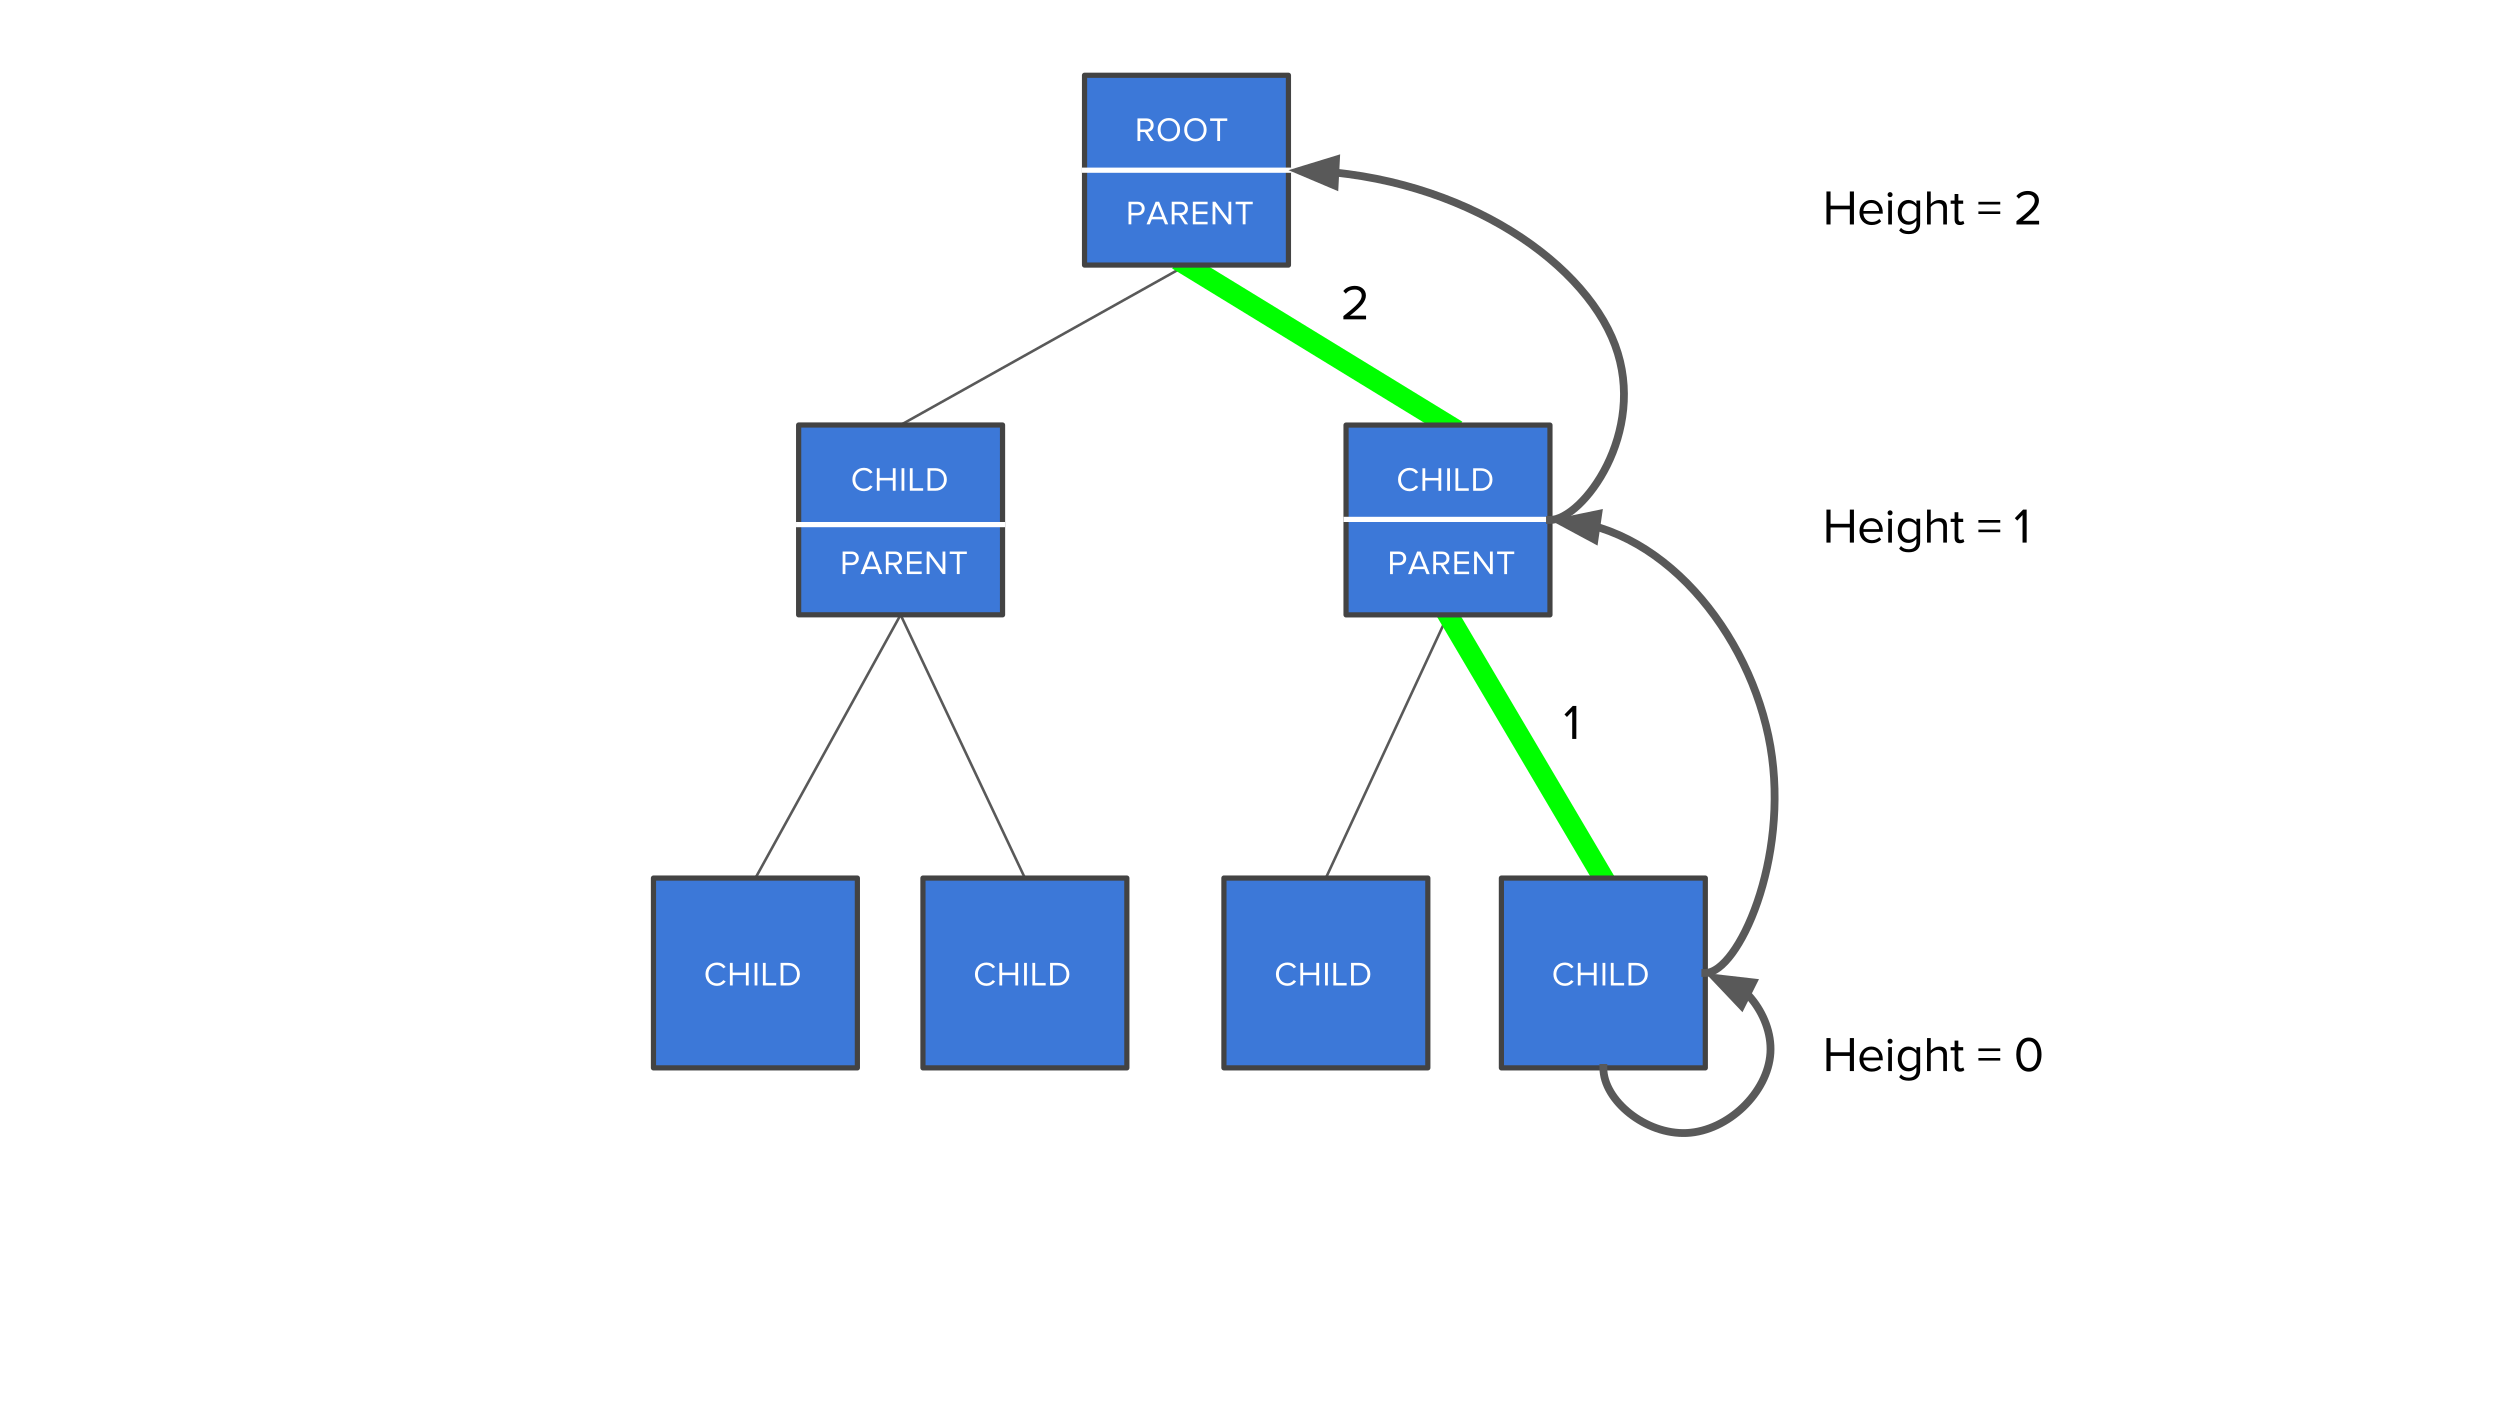 <?xml version="1.0" standalone="yes"?>

<svg version="1.1" viewBox="0.0 0.0 960.0 540.0" fill="none" stroke="none" stroke-linecap="square" stroke-miterlimit="10" xmlns="http://www.w3.org/2000/svg" xmlns:xlink="http://www.w3.org/1999/xlink"><rect x="0.0" y="0.0" width="960.0" height="540.0" fill="#333333" stroke="none"/><clipPath id="g29be78fc1f_0_82.0"><path d="m0 0l960.0 0l0 540.0l-960.0 0l0 -540.0z" clip-rule="nonzero"></path></clipPath><g clip-path="url(#g29be78fc1f_0_82.0)"><path fill="#ffffff" d="m0 0l960.0 0l0 540.0l-960.0 0z" fill-rule="evenodd"></path><path fill="#000000" fill-opacity="0.0" d="m455.612 101.785l-109.795 61.417" fill-rule="evenodd"></path><path stroke="#595959" stroke-width="1.0" stroke-linejoin="round" stroke-linecap="butt" d="m455.612 101.785l-109.795 61.417" fill-rule="evenodd"></path><path fill="#000000" fill-opacity="0.0" d="m455.612 101.785l100.409 61.449" fill-rule="evenodd"></path><path stroke="#00ff00" stroke-width="8.0" stroke-linejoin="round" stroke-linecap="butt" d="m455.612 101.785l100.409 61.449" fill-rule="evenodd"></path><path fill="#000000" fill-opacity="0.0" d="m345.827 236.089l-55.748 101.102" fill-rule="evenodd"></path><path stroke="#595959" stroke-width="1.0" stroke-linejoin="round" stroke-linecap="butt" d="m345.827 236.089l-55.748 101.102" fill-rule="evenodd"></path><path fill="#000000" fill-opacity="0.0" d="m345.827 236.089l47.748 101.102" fill-rule="evenodd"></path><path stroke="#595959" stroke-width="1.0" stroke-linejoin="round" stroke-linecap="butt" d="m345.827 236.089l47.748 101.102" fill-rule="evenodd"></path><path fill="#000000" fill-opacity="0.0" d="m556.032 236.114l-46.898 101.039" fill-rule="evenodd"></path><path stroke="#595959" stroke-width="1.0" stroke-linejoin="round" stroke-linecap="butt" d="m556.032 236.114l-46.898 101.039" fill-rule="evenodd"></path><path fill="#000000" fill-opacity="0.0" d="m556.032 236.114l59.654 101.071" fill-rule="evenodd"></path><path stroke="#00ff00" stroke-width="8.0" stroke-linejoin="round" stroke-linecap="butt" d="m556.032 236.114l59.654 101.071" fill-rule="evenodd"></path><path fill="#3c78d8" d="m416.462 28.903l78.299 0l0 72.882l-78.299 0z" fill-rule="evenodd"></path><path stroke="#434343" stroke-width="2.0" stroke-linejoin="round" stroke-linecap="butt" d="m416.462 28.903l78.299 0l0 72.882l-78.299 0z" fill-rule="evenodd"></path><path fill="#ffffff" d="m441.809 54.144l-2.203 -3.438l-1.734 0l0 3.438l-1.078 0l0 -8.672l3.484 0q1.219 0 1.969 0.734q0.75 0.719 0.75 1.875q0 1.094 -0.641 1.766q-0.625 0.672 -1.609 0.766l2.344 3.531l-1.281 0zm-1.656 -4.391q0.766 0 1.234 -0.453q0.484 -0.469 0.484 -1.219q0 -0.734 -0.484 -1.188q-0.469 -0.453 -1.234 -0.453l-2.281 0l0 3.312l2.281 0zm8.697 4.547q-1.906 0 -3.109 -1.266q-1.203 -1.281 -1.203 -3.219q0 -1.953 1.203 -3.219q1.203 -1.266 3.109 -1.266q1.906 0 3.094 1.281q1.203 1.266 1.203 3.203q0 1.953 -1.203 3.219q-1.203 1.266 -3.094 1.266zm0 -0.969q1.422 0 2.297 -0.984q0.891 -1.0 0.891 -2.531q0 -1.562 -0.891 -2.547q-0.875 -0.984 -2.297 -0.984q-1.406 0 -2.297 0.969q-0.891 0.969 -0.891 2.562q0 1.562 0.875 2.547q0.875 0.969 2.312 0.969zm10.196 0.969q-1.906 0 -3.109 -1.266q-1.203 -1.281 -1.203 -3.219q0 -1.953 1.203 -3.219q1.203 -1.266 3.109 -1.266q1.906 0 3.094 1.281q1.203 1.266 1.203 3.203q0 1.953 -1.203 3.219q-1.203 1.266 -3.094 1.266zm0 -0.969q1.422 0 2.297 -0.984q0.891 -1.0 0.891 -2.531q0 -1.562 -0.891 -2.547q-0.875 -0.984 -2.297 -0.984q-1.406 0 -2.297 0.969q-0.891 0.969 -0.891 2.562q0 1.562 0.875 2.547q0.875 0.969 2.312 0.969zm8.383 0.812l0 -7.703l-2.734 0l0 -0.969l6.578 0l0 0.969l-2.766 0l0 7.703l-1.078 0z" fill-rule="nonzero"></path><path fill="#ffffff" d="m433.355 86.144l0 -8.672l3.484 0q1.234 0 1.969 0.75q0.75 0.734 0.75 1.859q0 1.156 -0.766 1.891q-0.75 0.734 -1.953 0.734l-2.406 0l0 3.438l-1.078 0zm3.359 -4.406q0.766 0 1.234 -0.453q0.484 -0.453 0.484 -1.203q0 -0.734 -0.484 -1.188q-0.469 -0.453 -1.234 -0.453l-2.281 0l0 3.297l2.281 0zm10.652 4.406l-0.766 -1.922l-4.312 0l-0.766 1.922l-1.25 0l3.484 -8.672l1.344 0l3.5 8.672l-1.234 0zm-2.922 -7.547l-1.844 4.656l3.672 0l-1.828 -4.656zm10.52 7.547l-2.203 -3.438l-1.734 0l0 3.438l-1.078 0l0 -8.672l3.484 0q1.219 0 1.969 0.734q0.75 0.719 0.75 1.875q0 1.094 -0.641 1.766q-0.625 0.672 -1.609 0.766l2.344 3.531l-1.281 0zm-1.656 -4.391q0.766 0 1.234 -0.453q0.484 -0.469 0.484 -1.219q0 -0.734 -0.484 -1.188q-0.469 -0.453 -1.234 -0.453l-2.281 0l0 3.312l2.281 0zm4.744 4.391l0 -8.672l5.672 0l0 0.969l-4.594 0l0 2.797l4.516 0l0 0.953l-4.516 0l0 2.984l4.594 0l0 0.969l-5.672 0zm13.724 0l-5.062 -6.922l0 6.922l-1.078 0l0 -8.672l1.109 0l4.984 6.781l0 -6.781l1.078 0l0 8.672l-1.031 0zm5.436 0l0 -7.703l-2.734 0l0 -0.969l6.578 0l0 0.969l-2.766 0l0 7.703l-1.078 0z" fill-rule="nonzero"></path><path fill="#3c78d8" d="m306.677 163.207l78.299 0l0 72.882l-78.299 0z" fill-rule="evenodd"></path><path stroke="#434343" stroke-width="2.0" stroke-linejoin="round" stroke-linecap="butt" d="m306.677 163.207l78.299 0l0 72.882l-78.299 0z" fill-rule="evenodd"></path><path fill="#ffffff" d="m331.8 188.605q-1.906 0 -3.188 -1.25q-1.281 -1.266 -1.281 -3.234q0 -1.969 1.281 -3.219q1.281 -1.266 3.188 -1.266q2.062 0 3.281 1.719l-0.906 0.5q-0.375 -0.547 -1.016 -0.906q-0.625 -0.359 -1.359 -0.359q-1.453 0 -2.406 1.016q-0.938 1.0 -0.938 2.516q0 1.531 0.938 2.531q0.953 0.984 2.406 0.984q0.734 0 1.359 -0.344q0.641 -0.359 1.016 -0.906l0.922 0.5q-1.266 1.719 -3.297 1.719zm11.041 -0.156l0 -3.984l-5.062 0l0 3.984l-1.078 0l0 -8.672l1.078 0l0 3.734l5.062 0l0 -3.734l1.078 0l0 8.672l-1.078 0zm3.349 0l0 -8.672l1.078 0l0 8.672l-1.078 0zm3.185 0l0 -8.672l1.078 0l0 7.703l4.031 0l0 0.969l-5.109 0zm6.797 0l0 -8.672l2.969 0q1.969 0 3.203 1.234q1.234 1.219 1.234 3.109q0 1.891 -1.25 3.109q-1.234 1.219 -3.188 1.219l-2.969 0zm2.969 -0.969q1.469 0 2.391 -0.922q0.938 -0.938 0.938 -2.438q0 -1.516 -0.922 -2.438q-0.906 -0.938 -2.406 -0.938l-1.891 0l0 6.734l1.891 0z" fill-rule="nonzero"></path><path fill="#ffffff" d="m323.57 220.448l0 -8.672l3.484 0q1.234 0 1.969 0.75q0.75 0.734 0.75 1.859q0 1.156 -0.766 1.891q-0.75 0.734 -1.953 0.734l-2.406 0l0 3.438l-1.078 0zm3.359 -4.406q0.766 0 1.234 -0.453q0.484 -0.453 0.484 -1.203q0 -0.734 -0.484 -1.188q-0.469 -0.453 -1.234 -0.453l-2.281 0l0 3.297l2.281 0zm10.652 4.406l-0.766 -1.922l-4.312 0l-0.766 1.922l-1.25 0l3.484 -8.672l1.344 0l3.5 8.672l-1.234 0zm-2.922 -7.547l-1.844 4.656l3.672 0l-1.828 -4.656zm10.52 7.547l-2.203 -3.438l-1.734 0l0 3.438l-1.078 0l0 -8.672l3.484 0q1.219 0 1.969 0.734q0.75 0.719 0.75 1.875q0 1.094 -0.641 1.766q-0.625 0.672 -1.609 0.766l2.344 3.531l-1.281 0zm-1.656 -4.391q0.766 0 1.234 -0.453q0.484 -0.469 0.484 -1.219q0 -0.734 -0.484 -1.188q-0.469 -0.453 -1.234 -0.453l-2.281 0l0 3.312l2.281 0zm4.744 4.391l0 -8.672l5.672 0l0 0.969l-4.594 0l0 2.797l4.516 0l0 0.953l-4.516 0l0 2.984l4.594 0l0 0.969l-5.672 0zm13.724 0l-5.062 -6.922l0 6.922l-1.078 0l0 -8.672l1.109 0l4.984 6.781l0 -6.781l1.078 0l0 8.672l-1.031 0zm5.436 0l0 -7.703l-2.734 0l0 -0.969l6.578 0l0 0.969l-2.766 0l0 7.703l-1.078 0z" fill-rule="nonzero"></path><path fill="#3c78d8" d="m516.882 163.232l78.299 0l0 72.882l-78.299 0z" fill-rule="evenodd"></path><path stroke="#434343" stroke-width="2.0" stroke-linejoin="round" stroke-linecap="butt" d="m516.882 163.232l78.299 0l0 72.882l-78.299 0z" fill-rule="evenodd"></path><path fill="#ffffff" d="m541.323 188.629q-1.906 0 -3.188 -1.25q-1.281 -1.266 -1.281 -3.234q0 -1.969 1.281 -3.219q1.281 -1.266 3.188 -1.266q2.062 0 3.281 1.719l-0.906 0.5q-0.375 -0.547 -1.016 -0.906q-0.625 -0.359 -1.359 -0.359q-1.453 0 -2.406 1.016q-0.938 1.0 -0.938 2.516q0 1.531 0.938 2.531q0.953 0.984 2.406 0.984q0.734 0 1.359 -0.344q0.641 -0.359 1.016 -0.906l0.922 0.5q-1.266 1.719 -3.297 1.719zm11.041 -0.156l0 -3.984l-5.062 0l0 3.984l-1.078 0l0 -8.672l1.078 0l0 3.734l5.062 0l0 -3.734l1.078 0l0 8.672l-1.078 0zm3.349 0l0 -8.672l1.078 0l0 8.672l-1.078 0zm3.185 0l0 -8.672l1.078 0l0 7.703l4.031 0l0 0.969l-5.109 0zm6.797 0l0 -8.672l2.969 0q1.969 0 3.203 1.234q1.234 1.219 1.234 3.109q0 1.891 -1.25 3.109q-1.234 1.219 -3.188 1.219l-2.969 0zm2.969 -0.969q1.469 0 2.391 -0.922q0.938 -0.938 0.938 -2.438q0 -1.516 -0.922 -2.438q-0.906 -0.938 -2.406 -0.938l-1.891 0l0 6.734l1.891 0z" fill-rule="nonzero"></path><path fill="#ffffff" d="m533.775 220.473l0 -8.672l3.484 0q1.234 0 1.969 0.75q0.75 0.734 0.75 1.859q0 1.156 -0.766 1.891q-0.75 0.734 -1.953 0.734l-2.406 0l0 3.438l-1.078 0zm3.359 -4.406q0.766 0 1.234 -0.453q0.484 -0.453 0.484 -1.203q0 -0.734 -0.484 -1.188q-0.469 -0.453 -1.234 -0.453l-2.281 0l0 3.297l2.281 0zm10.652 4.406l-0.766 -1.922l-4.312 0l-0.766 1.922l-1.25 0l3.484 -8.672l1.344 0l3.5 8.672l-1.234 0zm-2.922 -7.547l-1.844 4.656l3.672 0l-1.828 -4.656zm10.52 7.547l-2.203 -3.438l-1.734 0l0 3.438l-1.078 0l0 -8.672l3.484 0q1.219 0 1.969 0.734q0.75 0.719 0.75 1.875q0 1.094 -0.641 1.766q-0.625 0.672 -1.609 0.766l2.344 3.531l-1.281 0zm-1.656 -4.391q0.766 0 1.234 -0.453q0.484 -0.469 0.484 -1.219q0 -0.734 -0.484 -1.188q-0.469 -0.453 -1.234 -0.453l-2.281 0l0 3.312l2.281 0zm4.744 4.391l0 -8.672l5.672 0l0 0.969l-4.594 0l0 2.797l4.516 0l0 0.953l-4.516 0l0 2.984l4.594 0l0 0.969l-5.672 0zm13.724 0l-5.062 -6.922l0 6.922l-1.078 0l0 -8.672l1.109 0l4.984 6.781l0 -6.781l1.078 0l0 8.672l-1.031 0zm5.436 0l0 -7.703l-2.734 0l0 -0.969l6.578 0l0 0.969l-2.766 0l0 7.703l-1.078 0z" fill-rule="nonzero"></path><path fill="#3c78d8" d="m250.932 337.184l78.299 0l0 72.882l-78.299 0z" fill-rule="evenodd"></path><path stroke="#434343" stroke-width="2.0" stroke-linejoin="round" stroke-linecap="butt" d="m250.932 337.184l78.299 0l0 72.882l-78.299 0z" fill-rule="evenodd"></path><path fill="#ffffff" d="m275.373 378.581q-1.906 0 -3.188 -1.25q-1.281 -1.266 -1.281 -3.234q0 -1.969 1.281 -3.219q1.281 -1.266 3.188 -1.266q2.062 0 3.281 1.719l-0.906 0.5q-0.375 -0.547 -1.016 -0.906q-0.625 -0.359 -1.359 -0.359q-1.453 0 -2.406 1.016q-0.938 1.0 -0.938 2.516q0 1.531 0.938 2.531q0.953 0.984 2.406 0.984q0.734 0 1.359 -0.344q0.641 -0.359 1.016 -0.906l0.922 0.5q-1.266 1.719 -3.297 1.719zm11.041 -0.156l0 -3.984l-5.062 0l0 3.984l-1.078 0l0 -8.672l1.078 0l0 3.734l5.062 0l0 -3.734l1.078 0l0 8.672l-1.078 0zm3.349 0l0 -8.672l1.078 0l0 8.672l-1.078 0zm3.185 0l0 -8.672l1.078 0l0 7.703l4.031 0l0 0.969l-5.109 0zm6.797 0l0 -8.672l2.969 0q1.969 0 3.203 1.234q1.234 1.219 1.234 3.109q0 1.891 -1.25 3.109q-1.234 1.219 -3.188 1.219l-2.969 0zm2.969 -0.969q1.469 0 2.391 -0.922q0.938 -0.938 0.938 -2.438q0 -1.516 -0.922 -2.438q-0.906 -0.938 -2.406 -0.938l-1.891 0l0 6.734l1.891 0z" fill-rule="nonzero"></path><path fill="#3c78d8" d="m354.413 337.184l78.299 0l0 72.882l-78.299 0z" fill-rule="evenodd"></path><path stroke="#434343" stroke-width="2.0" stroke-linejoin="round" stroke-linecap="butt" d="m354.413 337.184l78.299 0l0 72.882l-78.299 0z" fill-rule="evenodd"></path><path fill="#ffffff" d="m378.854 378.581q-1.906 0 -3.188 -1.25q-1.281 -1.266 -1.281 -3.234q0 -1.969 1.281 -3.219q1.281 -1.266 3.188 -1.266q2.062 0 3.281 1.719l-0.906 0.5q-0.375 -0.547 -1.016 -0.906q-0.625 -0.359 -1.359 -0.359q-1.453 0 -2.406 1.016q-0.938 1.0 -0.938 2.516q0 1.531 0.938 2.531q0.953 0.984 2.406 0.984q0.734 0 1.359 -0.344q0.641 -0.359 1.016 -0.906l0.922 0.5q-1.266 1.719 -3.297 1.719zm11.041 -0.156l0 -3.984l-5.062 0l0 3.984l-1.078 0l0 -8.672l1.078 0l0 3.734l5.062 0l0 -3.734l1.078 0l0 8.672l-1.078 0zm3.349 0l0 -8.672l1.078 0l0 8.672l-1.078 0zm3.185 0l0 -8.672l1.078 0l0 7.703l4.031 0l0 0.969l-5.109 0zm6.797 0l0 -8.672l2.969 0q1.969 0 3.203 1.234q1.234 1.219 1.234 3.109q0 1.891 -1.25 3.109q-1.234 1.219 -3.188 1.219l-2.969 0zm2.969 -0.969q1.469 0 2.391 -0.922q0.938 -0.938 0.938 -2.438q0 -1.516 -0.922 -2.438q-0.906 -0.938 -2.406 -0.938l-1.891 0l0 6.734l1.891 0z" fill-rule="nonzero"></path><path fill="#3c78d8" d="m469.987 337.168l78.299 0l0 72.882l-78.299 0z" fill-rule="evenodd"></path><path stroke="#434343" stroke-width="2.0" stroke-linejoin="round" stroke-linecap="butt" d="m469.987 337.168l78.299 0l0 72.882l-78.299 0z" fill-rule="evenodd"></path><path fill="#ffffff" d="m494.428 378.565q-1.906 0 -3.188 -1.25q-1.281 -1.266 -1.281 -3.234q0 -1.969 1.281 -3.219q1.281 -1.266 3.188 -1.266q2.062 0 3.281 1.719l-0.906 0.5q-0.375 -0.547 -1.016 -0.906q-0.625 -0.359 -1.359 -0.359q-1.453 0 -2.406 1.016q-0.938 1.0 -0.938 2.516q0 1.531 0.938 2.531q0.953 0.984 2.406 0.984q0.734 0 1.359 -0.344q0.641 -0.359 1.016 -0.906l0.922 0.5q-1.266 1.719 -3.297 1.719zm11.041 -0.156l0 -3.984l-5.062 0l0 3.984l-1.078 0l0 -8.672l1.078 0l0 3.734l5.062 0l0 -3.734l1.078 0l0 8.672l-1.078 0zm3.349 0l0 -8.672l1.078 0l0 8.672l-1.078 0zm3.185 0l0 -8.672l1.078 0l0 7.703l4.031 0l0 0.969l-5.109 0zm6.797 0l0 -8.672l2.969 0q1.969 0 3.203 1.234q1.234 1.219 1.234 3.109q0 1.891 -1.25 3.109q-1.234 1.219 -3.188 1.219l-2.969 0zm2.969 -0.969q1.469 0 2.391 -0.922q0.938 -0.938 0.938 -2.438q0 -1.516 -0.922 -2.438q-0.906 -0.938 -2.406 -0.938l-1.891 0l0 6.734l1.891 0z" fill-rule="nonzero"></path><path fill="#3c78d8" d="m576.538 337.184l78.299 0l0 72.882l-78.299 0z" fill-rule="evenodd"></path><path stroke="#434343" stroke-width="2.0" stroke-linejoin="round" stroke-linecap="butt" d="m576.538 337.184l78.299 0l0 72.882l-78.299 0z" fill-rule="evenodd"></path><path fill="#ffffff" d="m600.979 378.581q-1.906 0 -3.188 -1.25q-1.281 -1.266 -1.281 -3.234q0 -1.969 1.281 -3.219q1.281 -1.266 3.188 -1.266q2.062 0 3.281 1.719l-0.906 0.5q-0.375 -0.547 -1.016 -0.906q-0.625 -0.359 -1.359 -0.359q-1.453 0 -2.406 1.016q-0.938 1.0 -0.938 2.516q0 1.531 0.938 2.531q0.953 0.984 2.406 0.984q0.734 0 1.359 -0.344q0.641 -0.359 1.016 -0.906l0.922 0.5q-1.266 1.719 -3.297 1.719zm11.041 -0.156l0 -3.984l-5.062 0l0 3.984l-1.078 0l0 -8.672l1.078 0l0 3.734l5.062 0l0 -3.734l1.078 0l0 8.672l-1.078 0zm3.349 0l0 -8.672l1.078 0l0 8.672l-1.078 0zm3.185 0l0 -8.672l1.078 0l0 7.703l4.031 0l0 0.969l-5.109 0zm6.797 0l0 -8.672l2.969 0q1.969 0 3.203 1.234q1.234 1.219 1.234 3.109q0 1.891 -1.25 3.109q-1.234 1.219 -3.188 1.219l-2.969 0zm2.969 -0.969q1.469 0 2.391 -0.922q0.938 -0.938 0.938 -2.438q0 -1.516 -0.922 -2.438q-0.906 -0.938 -2.406 -0.938l-1.891 0l0 6.734l1.891 0z" fill-rule="nonzero"></path><path fill="#000000" fill-opacity="0.0" d="m306.677 201.449l78.299 0" fill-rule="evenodd"></path><path stroke="#ffffff" stroke-width="2.0" stroke-linejoin="round" stroke-linecap="butt" d="m306.677 201.449l78.299 0" fill-rule="evenodd"></path><path fill="#000000" fill-opacity="0.0" d="m516.882 199.449l78.299 0" fill-rule="evenodd"></path><path stroke="#ffffff" stroke-width="2.0" stroke-linejoin="round" stroke-linecap="butt" d="m516.882 199.449l78.299 0" fill-rule="evenodd"></path><path fill="#000000" fill-opacity="0.0" d="m416.462 65.349l78.299 0" fill-rule="evenodd"></path><path stroke="#ffffff" stroke-width="2.0" stroke-linejoin="round" stroke-linecap="butt" d="m416.462 65.349l78.299 0" fill-rule="evenodd"></path><path fill="#000000" fill-opacity="0.0" d="m615.688 410.066c0 12.5 16.273 25.763 32.075 25c15.802 -0.763 31.132 -15.551 32.075 -30.72c0.943 -15.17 -12.5 -30.72 -25 -30.72" fill-rule="evenodd"></path><path stroke="#595959" stroke-width="3.0" stroke-linejoin="round" stroke-linecap="butt" d="m615.688 410.066c0 12.5 16.273 25.763 32.075 25c15.802 -0.763 31.132 -15.551 32.075 -30.72c0.472 -7.585 -2.653 -15.265 -7.459 -21.049c-0.3 -0.361 -0.607 -0.716 -0.92 -1.062c-0.156 -0.173 -0.315 -0.344 -0.474 -0.513l-0.047 -0.048" fill-rule="evenodd"></path><path fill="#595959" stroke="#595959" stroke-width="3.0" stroke-linecap="butt" d="m673.153 377.241l-14.393 -1.655l9.962 10.52z" fill-rule="evenodd"></path><path fill="#000000" fill-opacity="0.0" d="m654.837 373.625c12.5 0 32.457 -43.488 25 -86.976c-7.457 -43.488 -42.327 -86.976 -84.654 -86.976" fill-rule="evenodd"></path><path stroke="#595959" stroke-width="3.0" stroke-linejoin="round" stroke-linecap="butt" d="m654.837 373.625c12.5 0 32.457 -43.488 25 -86.976c-3.728 -21.744 -14.31 -43.488 -29.251 -59.796c-7.47 -8.154 -16.03 -14.949 -25.368 -19.706c-2.334 -1.189 -4.718 -2.251 -7.144 -3.175c-1.213 -0.462 -2.438 -0.889 -3.672 -1.281c-0.309 -0.098 -0.618 -0.194 -0.928 -0.287l-0.478 -0.14" fill-rule="evenodd"></path><path fill="#595959" stroke="#595959" stroke-width="3.0" stroke-linecap="butt" d="m613.71 197.36l-14.186 2.943l12.759 6.864z" fill-rule="evenodd"></path><path fill="#000000" fill-opacity="0.0" d="m595.181 199.673c12.5 0 37.551 -33.583 25 -67.165c-12.551 -33.583 -62.705 -67.165 -125.409 -67.165" fill-rule="evenodd"></path><path stroke="#595959" stroke-width="3.0" stroke-linejoin="round" stroke-linecap="butt" d="m595.181 199.673c12.5 0 37.551 -33.583 25.0 -67.165c-6.276 -16.791 -21.952 -33.583 -43.897 -46.176c-10.973 -6.297 -23.513 -11.544 -37.229 -15.217c-6.858 -1.837 -14.01 -3.28 -21.407 -4.263c-0.925 -0.123 -1.853 -0.239 -2.785 -0.347c-0.466 -0.054 -0.933 -0.107 -1.401 -0.157l-0.715 -0.074" fill-rule="evenodd"></path><path fill="#595959" stroke="#595959" stroke-width="3.0" stroke-linecap="butt" d="m513.004 61.324l-13.852 4.245l13.34 5.652z" fill-rule="evenodd"></path><path fill="#000000" fill-opacity="0.0" d="m690.869 353.997l133.165 0l0 100.724l-133.165 0z" fill-rule="evenodd"></path><path fill="#000000" d="m710.337 411.28l0 -5.812l-7.406 0l0 5.812l-1.578 0l0 -12.672l1.578 0l0 5.453l7.406 0l0 -5.453l1.578 0l0 12.672l-1.578 0zm8.377 0.234q-2.062 0 -3.375 -1.344q-1.297 -1.359 -1.297 -3.484q0 -2.031 1.297 -3.422q1.297 -1.391 3.234 -1.391q1.969 0 3.188 1.375q1.219 1.359 1.219 3.547l0 0.359l-7.438 0q0.078 1.406 1.016 2.297q0.938 0.875 2.297 0.875q1.672 0 2.828 -1.156l0.688 0.938q-1.406 1.406 -3.656 1.406zm2.859 -5.406q0 -1.266 -0.844 -2.156q-0.828 -0.906 -2.188 -0.906q-1.266 0 -2.109 0.906q-0.844 0.891 -0.891 2.156l6.031 0zm4.207 -5.312q-0.375 0 -0.672 -0.266q-0.281 -0.281 -0.281 -0.688q0 -0.406 0.281 -0.688q0.297 -0.281 0.672 -0.281q0.406 0 0.688 0.281q0.281 0.281 0.281 0.688q0 0.406 -0.281 0.688q-0.281 0.266 -0.688 0.266zm-0.703 10.484l0 -9.172l1.422 0l0 9.172l-1.422 0zm7.885 3.719q-1.172 0 -2.031 -0.281q-0.859 -0.281 -1.672 -1.078l0.719 -1.062q0.578 0.672 1.281 0.953q0.719 0.297 1.703 0.297q1.406 0 2.172 -0.734q0.781 -0.734 0.781 -2.016l0 -1.312q-0.5 0.703 -1.312 1.172q-0.797 0.453 -1.766 0.453q-1.875 0 -2.984 -1.312q-1.109 -1.312 -1.109 -3.438q0 -2.203 1.125 -3.484q1.141 -1.281 2.969 -1.281q1.891 0 3.078 1.609l0 -1.375l1.422 0l0 8.906q0 1.938 -1.141 2.953q-1.141 1.031 -3.234 1.031zm0.203 -4.859q0.781 0 1.547 -0.406q0.781 -0.422 1.203 -1.094l0 -4.016q-0.422 -0.656 -1.203 -1.062q-0.781 -0.406 -1.547 -0.406q-1.344 0 -2.141 0.969q-0.797 0.969 -0.797 2.516q0 1.578 0.812 2.547q0.828 0.953 2.125 0.953zm13.037 1.141l0 -6.047q0 -1.016 -0.484 -1.547q-0.484 -0.531 -1.594 -0.531q-0.781 0 -1.516 0.406q-0.719 0.391 -1.203 1.016l0 6.703l-1.422 0l0 -12.672l1.422 0l0 4.828q0.609 -0.703 1.484 -1.125q0.875 -0.438 1.812 -0.438q2.922 0 2.922 2.922l0 6.484l-1.422 0zm6.408 0.234q-2.047 0 -2.047 -2.156l0 -6.0l-1.516 0l0 -1.25l1.516 0l0 -2.516l1.438 0l0 2.516l1.859 0l0 1.25l-1.859 0l0 5.703q0 0.516 0.219 0.844q0.234 0.328 0.703 0.328q0.594 0 0.969 -0.375l0.422 1.062q-0.594 0.594 -1.703 0.594zm7.095 -7.906l0 -1.016l8.391 0l0 1.016l-8.391 0zm0 3.656l0 -0.984l8.391 0l0 0.984l-8.391 0zm19.388 4.25q-2.203 0 -3.531 -1.812q-1.312 -1.828 -1.312 -4.75q0 -2.938 1.328 -4.734q1.344 -1.797 3.516 -1.797q1.484 0 2.578 0.844q1.094 0.844 1.672 2.344q0.594 1.5 0.594 3.344q0 1.828 -0.594 3.344q-0.578 1.516 -1.672 2.375q-1.078 0.844 -2.578 0.844zm0 -1.406q1.516 0 2.375 -1.359q0.859 -1.375 0.859 -3.797q0 -2.438 -0.859 -3.781q-0.859 -1.344 -2.375 -1.344q-1.516 0 -2.375 1.344q-0.859 1.344 -0.859 3.781q0 2.422 0.844 3.797q0.859 1.359 2.391 1.359z" fill-rule="nonzero"></path><path fill="#000000" fill-opacity="0.0" d="m690.869 151.085l133.165 0l0 100.724l-133.165 0z" fill-rule="evenodd"></path><path fill="#000000" d="m710.337 208.368l0 -5.812l-7.406 0l0 5.812l-1.578 0l0 -12.672l1.578 0l0 5.453l7.406 0l0 -5.453l1.578 0l0 12.672l-1.578 0zm8.377 0.234q-2.062 0 -3.375 -1.344q-1.297 -1.359 -1.297 -3.484q0 -2.031 1.297 -3.422q1.297 -1.391 3.234 -1.391q1.969 0 3.188 1.375q1.219 1.359 1.219 3.547l0 0.359l-7.438 0q0.078 1.406 1.016 2.297q0.938 0.875 2.297 0.875q1.672 0 2.828 -1.156l0.688 0.938q-1.406 1.406 -3.656 1.406zm2.859 -5.406q0 -1.266 -0.844 -2.156q-0.828 -0.906 -2.188 -0.906q-1.266 0 -2.109 0.906q-0.844 0.891 -0.891 2.156l6.031 0zm4.207 -5.312q-0.375 0 -0.672 -0.266q-0.281 -0.281 -0.281 -0.688q0 -0.406 0.281 -0.688q0.297 -0.281 0.672 -0.281q0.406 0 0.688 0.281q0.281 0.281 0.281 0.688q0 0.406 -0.281 0.688q-0.281 0.266 -0.688 0.266zm-0.703 10.484l0 -9.172l1.422 0l0 9.172l-1.422 0zm7.885 3.719q-1.172 0 -2.031 -0.281q-0.859 -0.281 -1.672 -1.078l0.719 -1.062q0.578 0.672 1.281 0.953q0.719 0.297 1.703 0.297q1.406 0 2.172 -0.734q0.781 -0.734 0.781 -2.016l0 -1.312q-0.5 0.703 -1.312 1.172q-0.797 0.453 -1.766 0.453q-1.875 0 -2.984 -1.312q-1.109 -1.312 -1.109 -3.438q0 -2.203 1.125 -3.484q1.141 -1.281 2.969 -1.281q1.891 0 3.078 1.609l0 -1.375l1.422 0l0 8.906q0 1.938 -1.141 2.953q-1.141 1.031 -3.234 1.031zm0.203 -4.859q0.781 0 1.547 -0.406q0.781 -0.422 1.203 -1.094l0 -4.016q-0.422 -0.656 -1.203 -1.062q-0.781 -0.406 -1.547 -0.406q-1.344 0 -2.141 0.969q-0.797 0.969 -0.797 2.516q0 1.578 0.812 2.547q0.828 0.953 2.125 0.953zm13.037 1.141l0 -6.047q0 -1.016 -0.484 -1.547q-0.484 -0.531 -1.594 -0.531q-0.781 0 -1.516 0.406q-0.719 0.391 -1.203 1.016l0 6.703l-1.422 0l0 -12.672l1.422 0l0 4.828q0.609 -0.703 1.484 -1.125q0.875 -0.438 1.812 -0.438q2.922 0 2.922 2.922l0 6.484l-1.422 0zm6.408 0.234q-2.047 0 -2.047 -2.156l0 -6.0l-1.516 0l0 -1.25l1.516 0l0 -2.516l1.438 0l0 2.516l1.859 0l0 1.25l-1.859 0l0 5.703q0 0.516 0.219 0.844q0.234 0.328 0.703 0.328q0.594 0 0.969 -0.375l0.422 1.062q-0.594 0.594 -1.703 0.594zm7.095 -7.906l0 -1.016l8.391 0l0 1.016l-8.391 0zm0 3.656l0 -0.984l8.391 0l0 0.984l-8.391 0zm16.951 4.016l0 -10.578l-2.031 2.141l-0.938 -0.969l3.172 -3.266l1.375 0l0 12.672l-1.578 0z" fill-rule="nonzero"></path><path fill="#000000" fill-opacity="0.0" d="m690.869 28.902l133.165 0l0 100.724l-133.165 0z" fill-rule="evenodd"></path><path fill="#000000" d="m710.337 86.184l0 -5.812l-7.406 0l0 5.812l-1.578 0l0 -12.672l1.578 0l0 5.453l7.406 0l0 -5.453l1.578 0l0 12.672l-1.578 0zm8.377 0.234q-2.062 0 -3.375 -1.344q-1.297 -1.359 -1.297 -3.484q0 -2.031 1.297 -3.422q1.297 -1.391 3.234 -1.391q1.969 0 3.188 1.375q1.219 1.359 1.219 3.547l0 0.359l-7.438 0q0.078 1.406 1.016 2.297q0.938 0.875 2.297 0.875q1.672 0 2.828 -1.156l0.688 0.938q-1.406 1.406 -3.656 1.406zm2.859 -5.406q0 -1.266 -0.844 -2.156q-0.828 -0.906 -2.188 -0.906q-1.266 0 -2.109 0.906q-0.844 0.891 -0.891 2.156l6.031 0zm4.207 -5.312q-0.375 0 -0.672 -0.266q-0.281 -0.281 -0.281 -0.688q0 -0.406 0.281 -0.688q0.297 -0.281 0.672 -0.281q0.406 0 0.688 0.281q0.281 0.281 0.281 0.688q0 0.406 -0.281 0.688q-0.281 0.266 -0.688 0.266zm-0.703 10.484l0 -9.172l1.422 0l0 9.172l-1.422 0zm7.885 3.719q-1.172 0 -2.031 -0.281q-0.859 -0.281 -1.672 -1.078l0.719 -1.062q0.578 0.672 1.281 0.953q0.719 0.297 1.703 0.297q1.406 0 2.172 -0.734q0.781 -0.734 0.781 -2.016l0 -1.312q-0.5 0.703 -1.312 1.172q-0.797 0.453 -1.766 0.453q-1.875 0 -2.984 -1.312q-1.109 -1.312 -1.109 -3.438q0 -2.203 1.125 -3.484q1.141 -1.281 2.969 -1.281q1.891 0 3.078 1.609l0 -1.375l1.422 0l0 8.906q0 1.938 -1.141 2.953q-1.141 1.031 -3.234 1.031zm0.203 -4.859q0.781 0 1.547 -0.406q0.781 -0.422 1.203 -1.094l0 -4.016q-0.422 -0.656 -1.203 -1.062q-0.781 -0.406 -1.547 -0.406q-1.344 0 -2.141 0.969q-0.797 0.969 -0.797 2.516q0 1.578 0.812 2.547q0.828 0.953 2.125 0.953zm13.037 1.141l0 -6.047q0 -1.016 -0.484 -1.547q-0.484 -0.531 -1.594 -0.531q-0.781 0 -1.516 0.406q-0.719 0.391 -1.203 1.016l0 6.703l-1.422 0l0 -12.672l1.422 0l0 4.828q0.609 -0.703 1.484 -1.125q0.875 -0.438 1.812 -0.438q2.922 0 2.922 2.922l0 6.484l-1.422 0zm6.408 0.234q-2.047 0 -2.047 -2.156l0 -6.0l-1.516 0l0 -1.25l1.516 0l0 -2.516l1.438 0l0 2.516l1.859 0l0 1.25l-1.859 0l0 5.703q0 0.516 0.219 0.844q0.234 0.328 0.703 0.328q0.594 0 0.969 -0.375l0.422 1.062q-0.594 0.594 -1.703 0.594zm7.095 -7.906l0 -1.016l8.391 0l0 1.016l-8.391 0zm0 3.656l0 -0.984l8.391 0l0 0.984l-8.391 0zm14.607 4.016l0 -1.25q3.344 -2.641 4.594 -3.844q1.25 -1.219 1.844 -2.172q0.594 -0.969 0.594 -1.875q0 -1.047 -0.734 -1.672q-0.719 -0.641 -1.906 -0.641q-2.234 0 -3.453 1.594l-0.969 -1.016q0.734 -0.969 1.891 -1.469q1.172 -0.516 2.531 -0.516q1.844 0 3.047 1.016q1.203 1.016 1.203 2.703q0 1.547 -1.312 3.25q-1.297 1.688 -4.844 4.484l6.219 0l0 1.406l-8.703 0z" fill-rule="nonzero"></path><path fill="#000000" fill-opacity="0.0" d="m591.355 226.472l64.189 0l0 100.724l-64.189 0z" fill-rule="evenodd"></path><path fill="#000000" d="m603.73 283.755l0 -10.578l-2.031 2.141l-0.938 -0.969l3.172 -3.266l1.375 0l0 12.672l-1.578 0z" fill-rule="nonzero"></path><path fill="#000000" fill-opacity="0.0" d="m505.829 65.349l64.189 0l0 100.724l-64.189 0z" fill-rule="evenodd"></path><path fill="#000000" d="m515.86 122.631l0 -1.25q3.344 -2.641 4.594 -3.844q1.25 -1.219 1.844 -2.172q0.594 -0.969 0.594 -1.875q0 -1.047 -0.734 -1.672q-0.719 -0.641 -1.906 -0.641q-2.234 0 -3.453 1.594l-0.969 -1.016q0.734 -0.969 1.891 -1.469q1.172 -0.516 2.531 -0.516q1.844 0 3.047 1.016q1.203 1.016 1.203 2.703q0 1.547 -1.312 3.25q-1.297 1.688 -4.844 4.484l6.219 0l0 1.406l-8.703 0z" fill-rule="nonzero"></path></g></svg>

